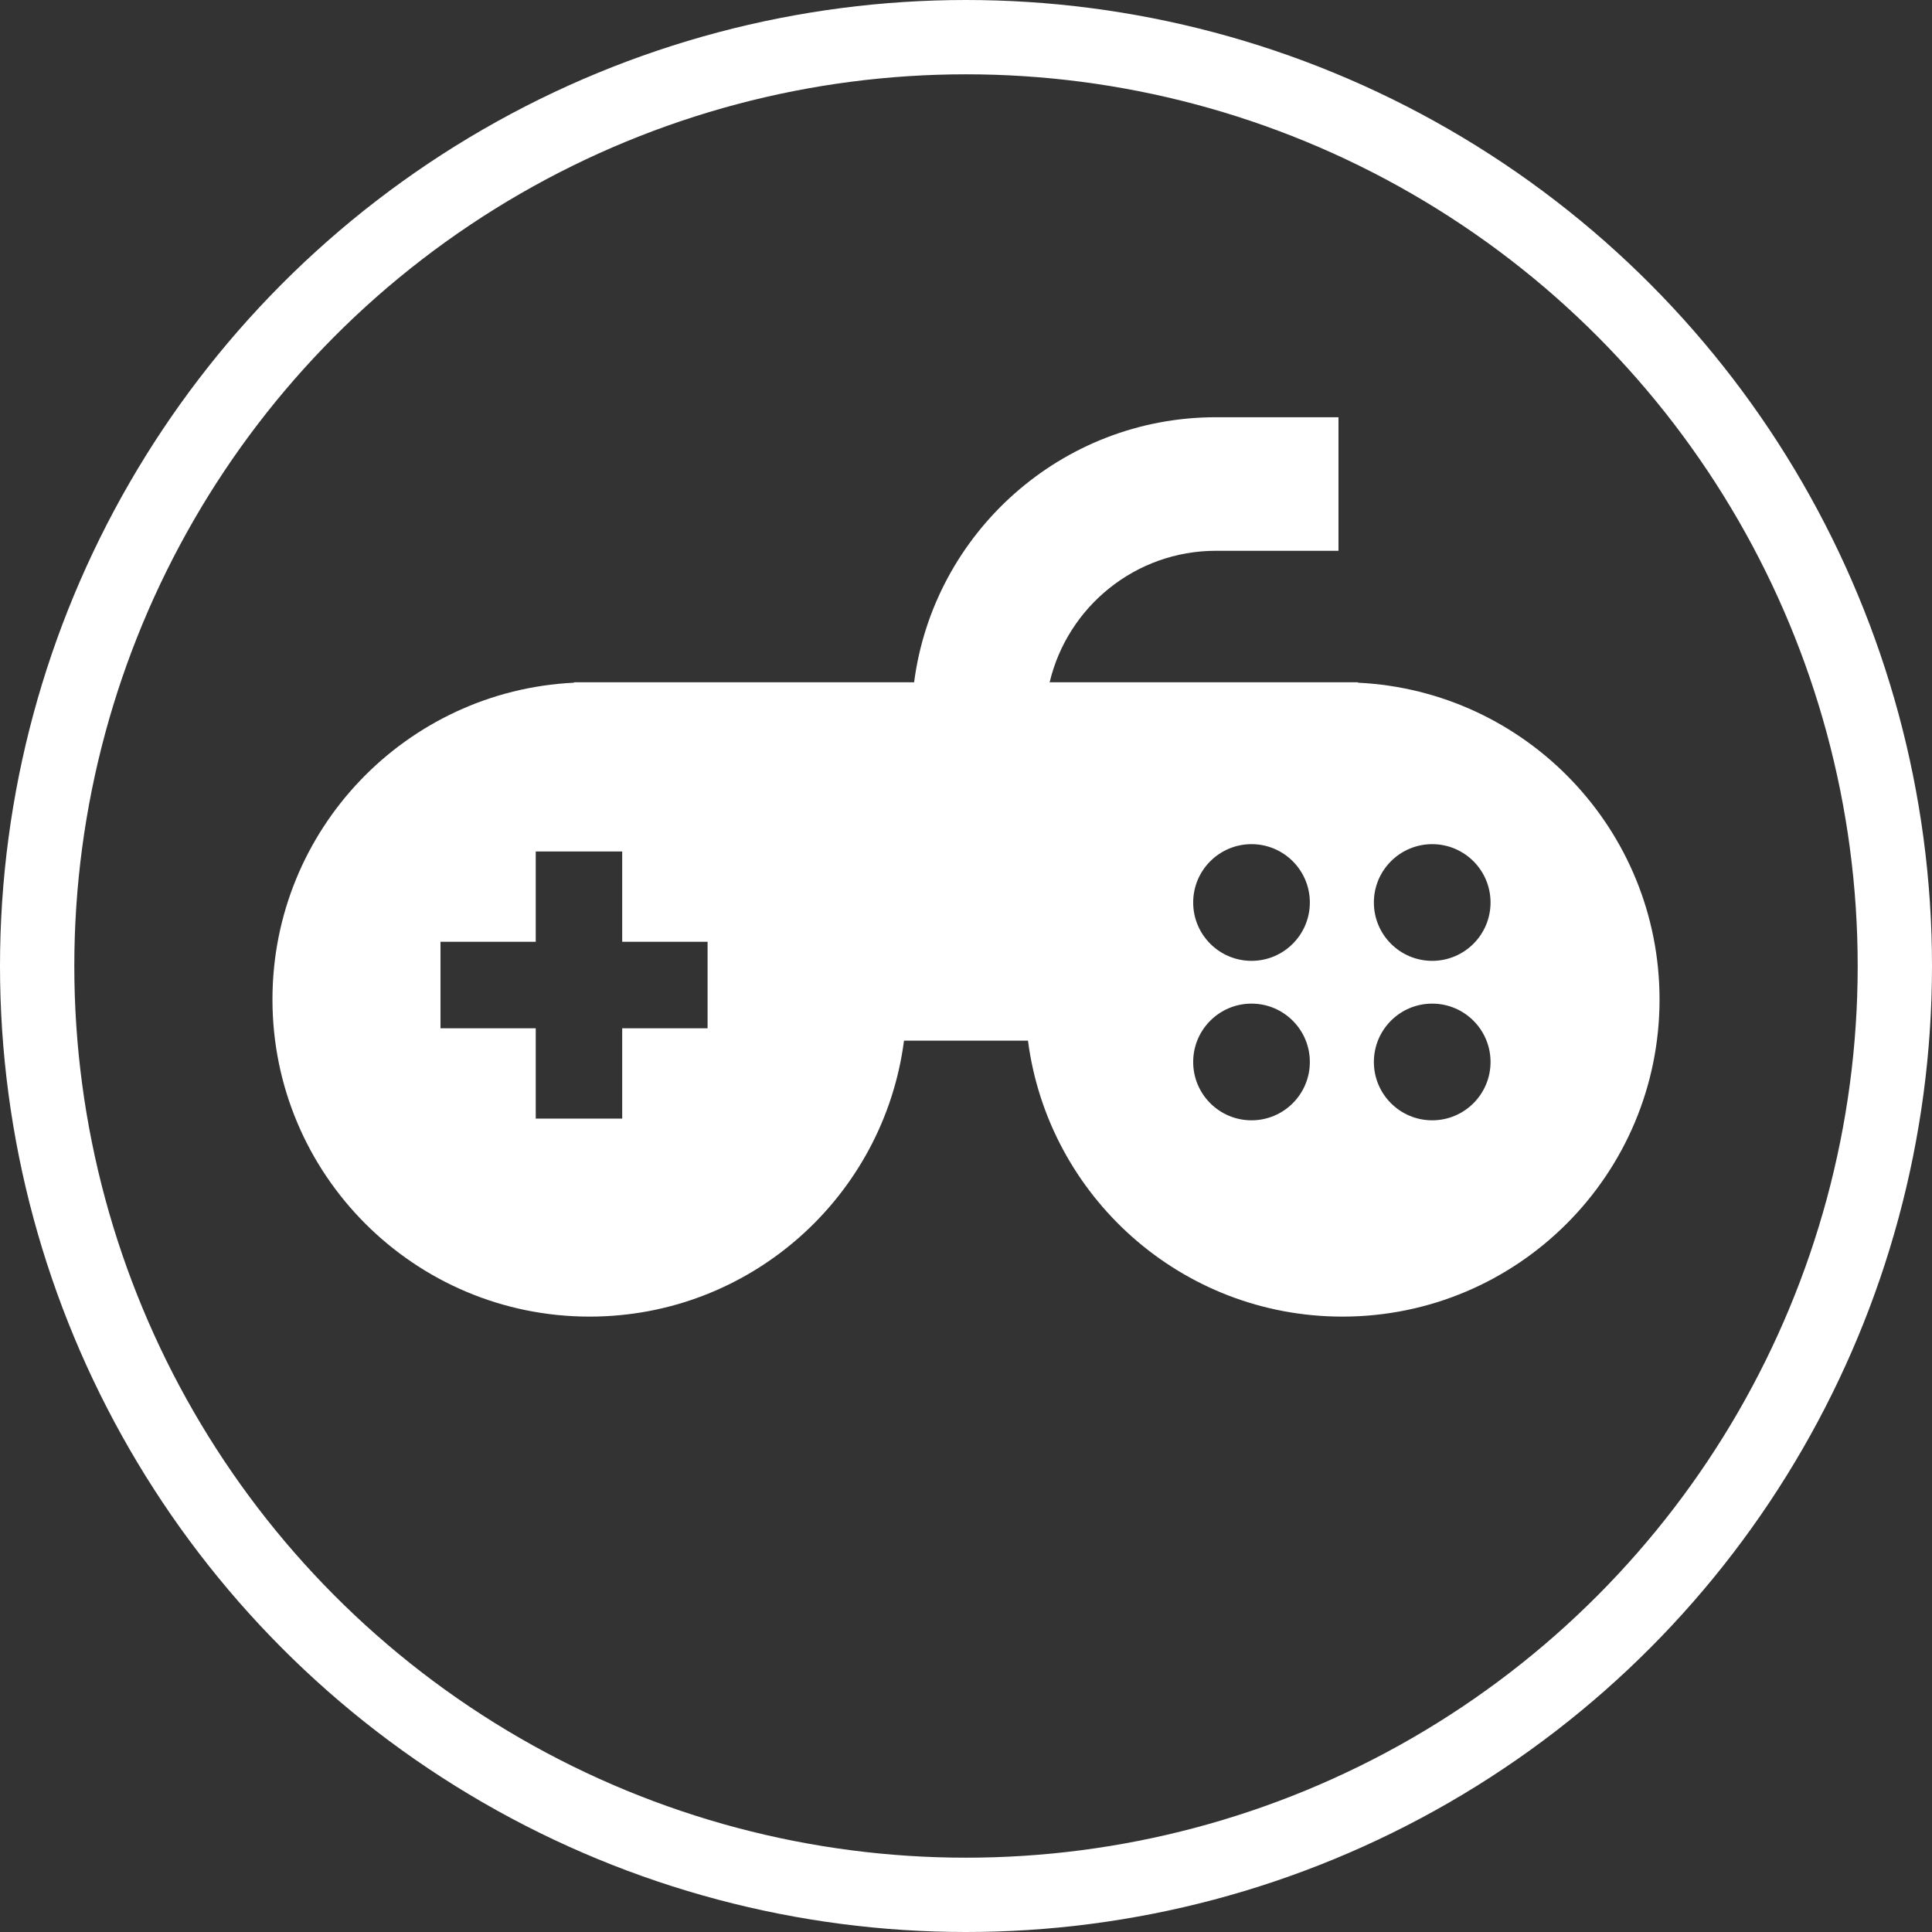 <svg width="78" height="78" viewBox="0 0 78 78" fill="none" xmlns="http://www.w3.org/2000/svg">
<rect x="0" y="0" width="78" height="78" fill="#333333" stroke="none"/>
<g clip-path="url(#clip0_1_82)">
<path d="M23.804 53.155C30.312 53.155 35.682 48.298 36.497 42.013H41.502C42.318 48.299 47.688 53.155 54.196 53.155C61.267 53.155 67 47.422 67 40.351C67 33.49 61.604 27.89 54.825 27.562V27.546H42.377C43.097 24.506 45.832 22.237 49.09 22.237H54.038V16.845H49.09C42.851 16.845 37.688 21.518 36.905 27.546H23.175V27.562C16.396 27.89 11 33.49 11 40.351C11 47.422 16.733 53.155 23.804 53.155ZM57.822 34.081C59.123 34.081 60.177 35.136 60.177 36.436C60.177 37.737 59.123 38.792 57.822 38.792C56.521 38.792 55.467 37.737 55.467 36.436C55.467 35.136 56.521 34.081 57.822 34.081ZM57.822 40.519C59.123 40.519 60.177 41.574 60.177 42.875C60.177 44.175 59.123 45.23 57.822 45.23C56.521 45.23 55.467 44.175 55.467 42.875C55.467 41.573 56.521 40.519 57.822 40.519ZM50.527 34.081C51.828 34.081 52.882 35.136 52.882 36.436C52.882 37.737 51.828 38.792 50.527 38.792C49.226 38.792 48.172 37.737 48.172 36.436C48.172 35.136 49.226 34.081 50.527 34.081ZM50.527 40.519C51.828 40.519 52.882 41.574 52.882 42.875C52.882 44.175 51.828 45.23 50.527 45.23C49.226 45.23 48.172 44.175 48.172 42.875C48.172 41.573 49.226 40.519 50.527 40.519ZM17.784 38.023H21.629V34.377H25.12V38.023H28.567V41.514H25.12V45.16H21.629V41.514H17.784V38.023Z" fill="#fff"/>
</g>
<circle cx="39" cy="39" r="37.5" stroke="#fff" stroke-width="3"/>
<defs>
<clipPath id="clip0_1_82">
<rect width="56" height="56" fill="#fff" transform="translate(11 7)"/>
</clipPath>
</defs>
</svg>
